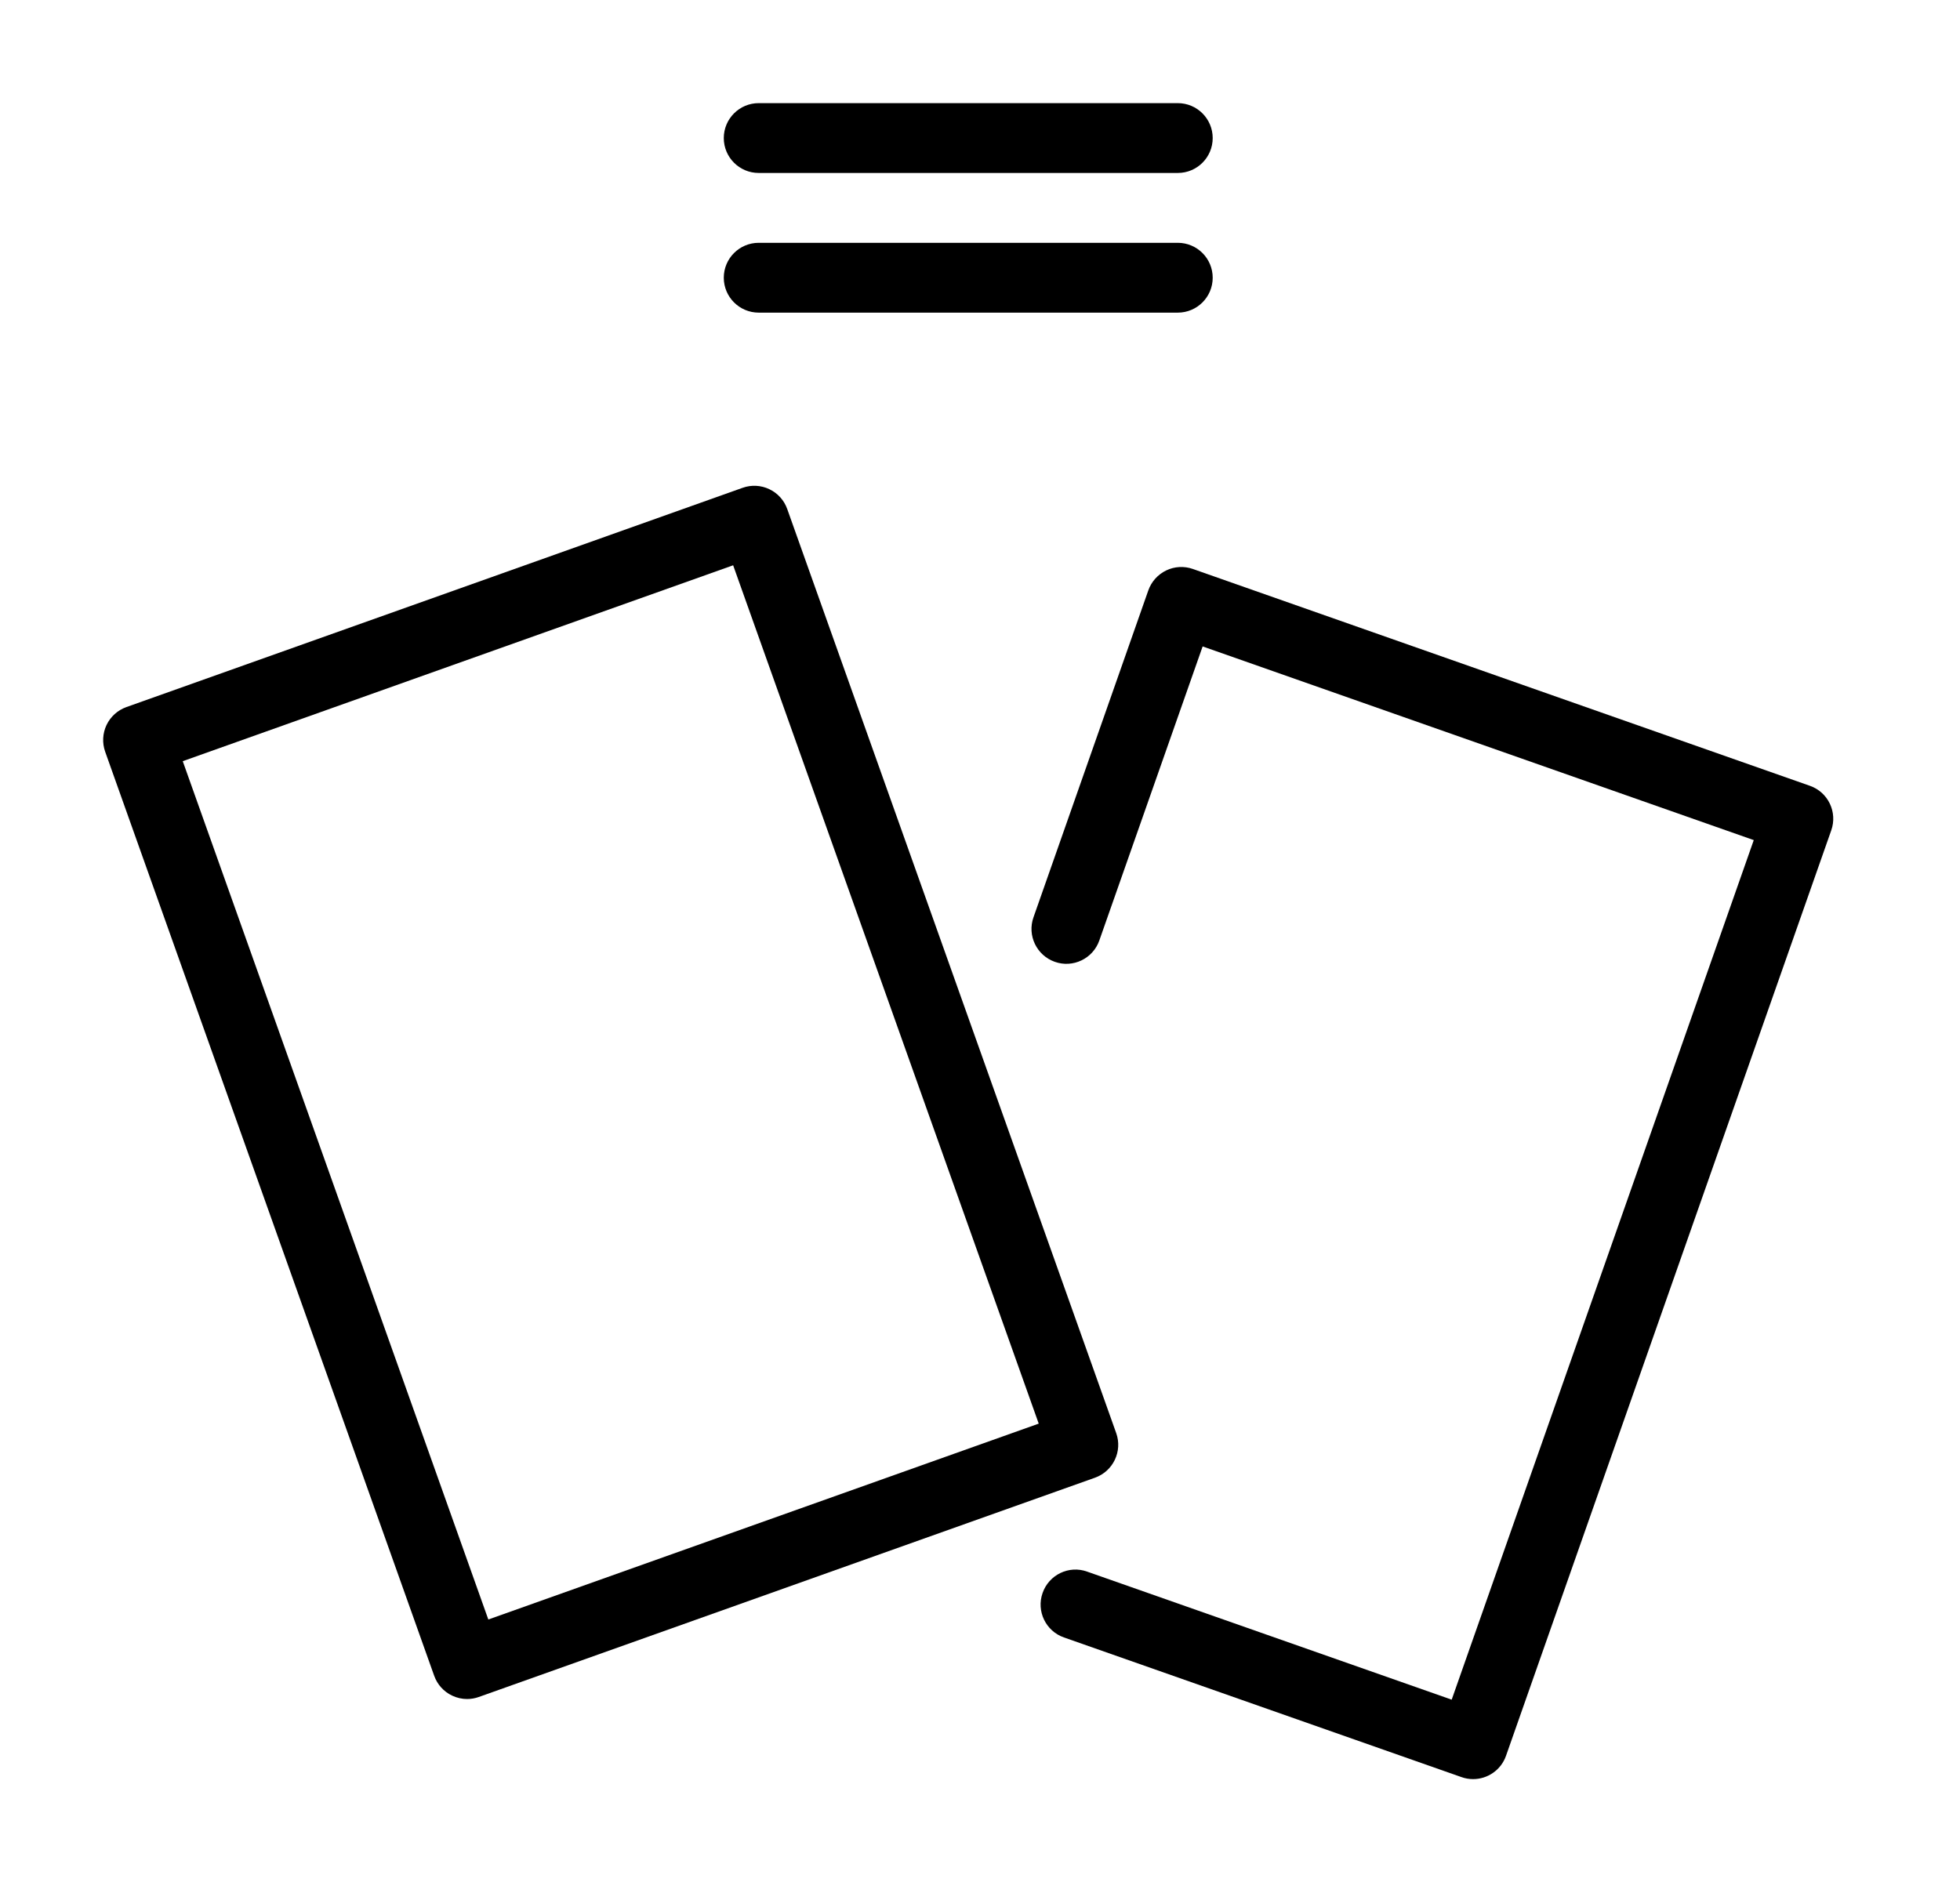 <svg width="76" height="73" viewBox="0 0 76 73" fill="none" xmlns="http://www.w3.org/2000/svg">
<g filter="url(#filter0_d)">
<path d="M41.282 51.582L28.525 15.741C28.405 15.402 28.156 15.126 27.831 14.972C27.506 14.817 27.133 14.798 26.795 14.919L2.9 23.423C2.562 23.544 2.286 23.793 2.131 24.118C1.977 24.443 1.958 24.815 2.078 25.154L14.836 60.993C14.957 61.332 15.206 61.608 15.531 61.762C15.715 61.849 15.913 61.894 16.112 61.894C16.265 61.894 16.419 61.867 16.565 61.815L40.457 53.311C41.164 53.06 41.532 52.284 41.282 51.582ZM16.935 58.81L5.086 25.521L26.428 17.924L38.277 51.213L16.935 58.81Z" fill="black"/>
<path d="M68.182 26.477L44.255 18.067C43.914 17.947 43.543 17.968 43.219 18.124C42.896 18.28 42.647 18.557 42.527 18.896L38.074 31.576C37.824 32.282 38.197 33.055 38.902 33.303C39.604 33.553 40.38 33.18 40.627 32.474L44.633 21.071L66.003 28.582L54.29 61.919L40.152 56.952C39.448 56.699 38.673 57.074 38.427 57.781C38.178 58.486 38.55 59.26 39.256 59.506L54.672 64.923C54.819 64.976 54.971 65 55.12 65C55.679 65 56.202 64.652 56.397 64.094L69.008 28.203C69.257 27.498 68.886 26.724 68.182 26.477Z" fill="black"/>
<path d="M27.419 2.708H43.669C44.418 2.708 45.023 2.102 45.023 1.354C45.023 0.607 44.418 0 43.669 0H27.419C26.672 0 26.065 0.607 26.065 1.354C26.065 2.102 26.672 2.708 27.419 2.708Z" fill="black"/>
<path d="M27.419 8.125H43.669C44.418 8.125 45.023 7.518 45.023 6.771C45.023 6.023 44.418 5.417 43.669 5.417H27.419C26.672 5.417 26.065 6.023 26.065 6.771C26.065 7.518 26.672 8.125 27.419 8.125Z" fill="black"/>
</g>
<defs>
<filter id="filter0_d" x="0" y="0" width="75.086" height="73" filterUnits="userSpaceOnUse" color-interpolation-filters="sRGB">
<feFlood flood-opacity="0" result="BackgroundImageFix"/>
<feColorMatrix in="SourceAlpha" type="matrix" values="0 0 0 0 0 0 0 0 0 0 0 0 0 0 0 0 0 0 127 0"/>
<feOffset dx="2" dy="4"/>
<feGaussianBlur stdDeviation="2"/>
<feColorMatrix type="matrix" values="0 0 0 0 0 0 0 0 0 0 0 0 0 0 0 0 0 0 0.4 0"/>
<feBlend mode="normal" in2="BackgroundImageFix" result="effect1_dropShadow"/>
<feBlend mode="normal" in="SourceGraphic" in2="effect1_dropShadow" result="shape"/>
</filter>
</defs>
</svg>
